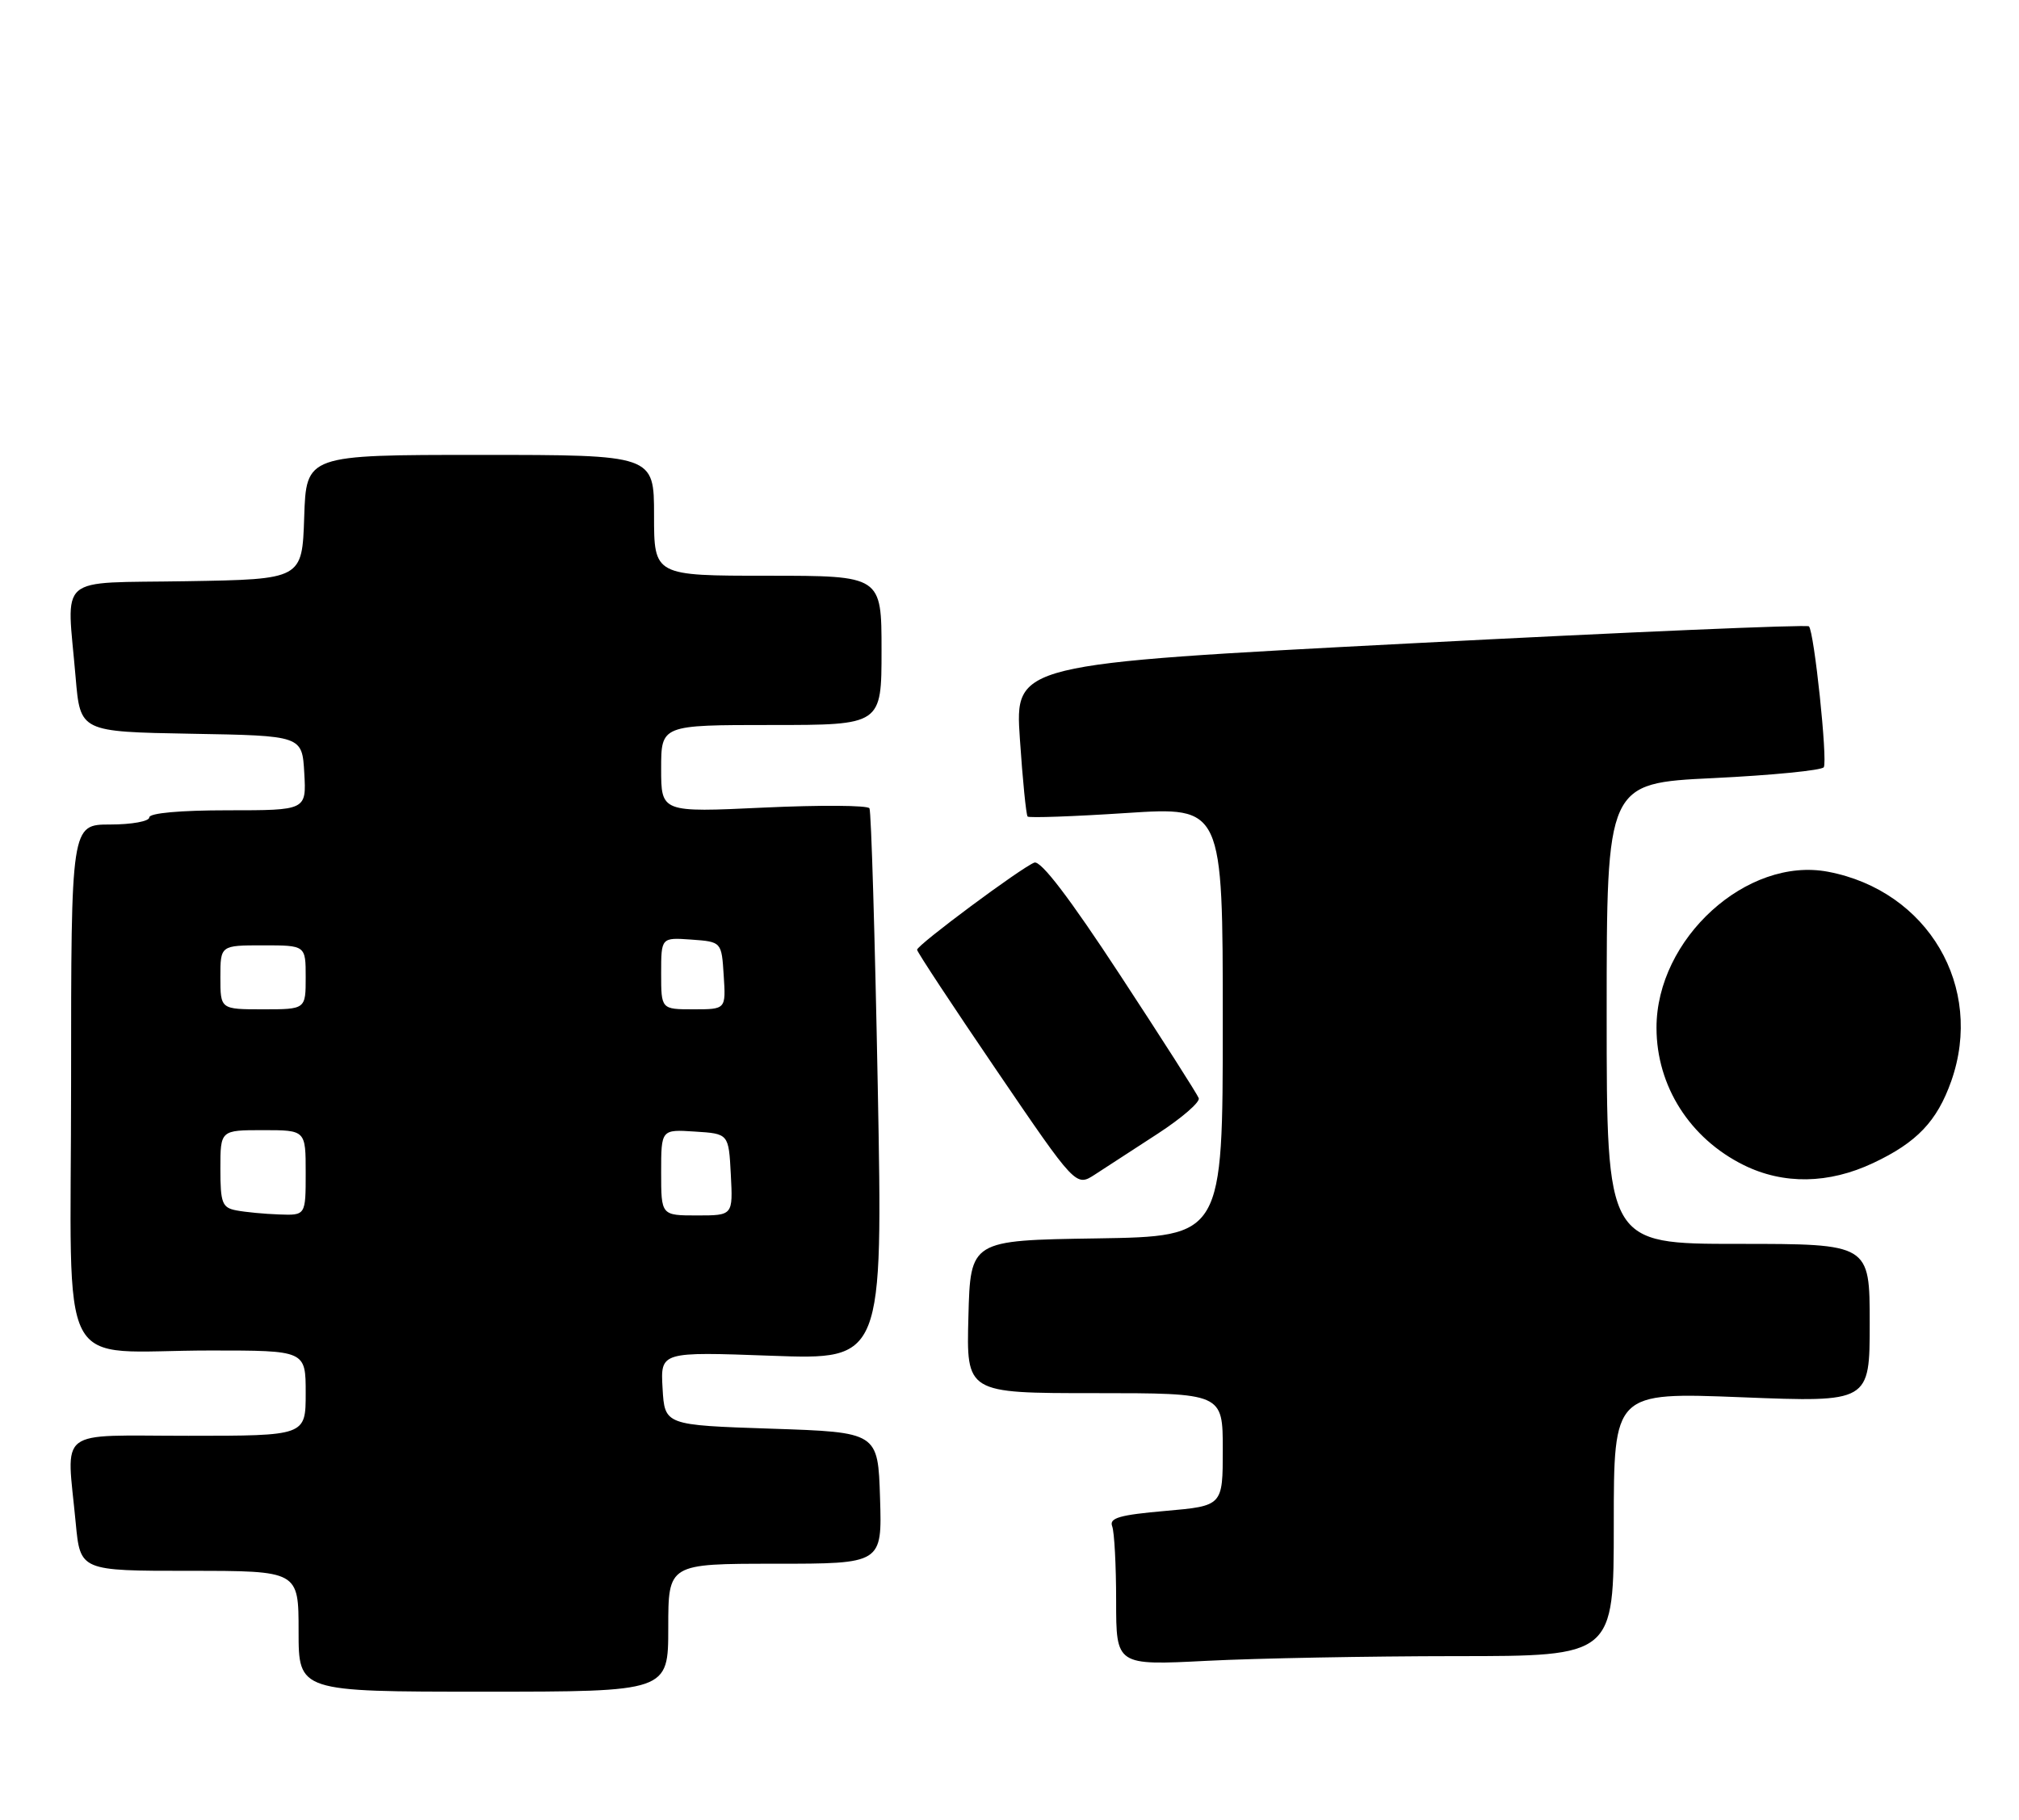 <?xml version="1.0" encoding="UTF-8" standalone="no"?>
<!DOCTYPE svg PUBLIC "-//W3C//DTD SVG 1.1//EN" "http://www.w3.org/Graphics/SVG/1.1/DTD/svg11.dtd" >
<svg xmlns="http://www.w3.org/2000/svg" xmlns:xlink="http://www.w3.org/1999/xlink" version="1.1" viewBox="0 0 284 256">
 <g >
 <path fill="currentColor"
d=" M 94.00 229.00 C 94.00 220.00 94.00 220.00 109.04 220.00 C 124.08 220.00 124.08 220.00 123.79 210.75 C 123.50 201.50 123.50 201.50 108.50 201.00 C 93.50 200.50 93.50 200.50 93.20 195.33 C 92.90 190.17 92.90 190.17 108.54 190.74 C 124.19 191.31 124.19 191.31 123.47 152.90 C 123.07 131.78 122.55 114.15 122.30 113.72 C 122.05 113.29 115.35 113.25 107.42 113.62 C 93.00 114.30 93.00 114.30 93.00 108.15 C 93.00 102.00 93.00 102.00 108.50 102.00 C 124.00 102.00 124.00 102.00 124.00 91.50 C 124.00 81.00 124.00 81.00 108.00 81.00 C 92.00 81.00 92.00 81.00 92.00 72.50 C 92.00 64.00 92.00 64.00 67.54 64.00 C 43.08 64.00 43.08 64.00 42.79 72.75 C 42.50 81.50 42.50 81.50 26.25 81.77 C 7.64 82.09 9.40 80.57 10.64 95.32 C 11.29 102.95 11.29 102.95 26.89 103.23 C 42.50 103.50 42.50 103.50 42.80 108.75 C 43.10 114.00 43.10 114.00 32.05 114.00 C 25.35 114.00 21.00 114.39 21.00 115.00 C 21.00 115.55 18.52 116.00 15.50 116.00 C 10.00 116.00 10.00 116.00 10.00 152.38 C 10.00 194.62 7.59 190.00 29.63 190.00 C 43.00 190.00 43.00 190.00 43.00 196.00 C 43.00 202.00 43.00 202.00 26.50 202.00 C 7.66 202.00 9.37 200.68 10.65 214.25 C 11.29 221.00 11.29 221.00 26.64 221.00 C 42.00 221.00 42.00 221.00 42.00 229.50 C 42.00 238.00 42.00 238.00 68.00 238.00 C 94.00 238.00 94.00 238.00 94.00 229.00 Z  M 204.75 233.00 C 227.00 233.00 227.00 233.00 227.00 214.44 C 227.00 195.87 227.00 195.87 245.00 196.58 C 263.00 197.29 263.00 197.29 263.00 186.15 C 263.00 175.00 263.00 175.00 244.50 175.00 C 226.00 175.00 226.00 175.00 226.00 142.60 C 226.00 110.19 226.00 110.19 241.02 109.47 C 249.28 109.07 256.26 108.38 256.54 107.94 C 257.10 107.02 255.19 88.86 254.45 88.12 C 254.19 87.85 228.94 88.93 198.36 90.52 C 142.75 93.41 142.75 93.41 143.46 103.95 C 143.85 109.75 144.34 114.67 144.55 114.88 C 144.76 115.09 151.02 114.87 158.47 114.38 C 172.00 113.50 172.00 113.50 172.00 143.73 C 172.00 173.95 172.00 173.95 154.25 174.23 C 136.50 174.50 136.50 174.50 136.22 185.25 C 135.93 196.00 135.93 196.00 153.97 196.00 C 172.00 196.00 172.00 196.00 172.00 203.93 C 172.00 211.86 172.00 211.86 163.94 212.57 C 157.50 213.13 156.00 213.56 156.44 214.72 C 156.75 215.51 157.00 220.25 157.00 225.24 C 157.00 234.31 157.00 234.31 169.75 233.66 C 176.76 233.30 192.51 233.01 204.75 233.00 Z  M 162.85 159.50 C 166.23 157.30 168.83 155.05 168.62 154.50 C 168.42 153.95 163.44 146.15 157.55 137.17 C 150.45 126.33 146.40 121.02 145.49 121.36 C 143.63 122.08 129.00 132.95 129.00 133.62 C 129.00 133.92 134.03 141.55 140.17 150.57 C 151.34 166.98 151.34 166.98 154.02 165.24 C 155.49 164.28 159.47 161.70 162.85 159.50 Z  M 263.50 163.62 C 269.64 160.73 272.47 157.75 274.47 152.10 C 279.14 138.85 271.20 125.33 257.16 122.65 C 245.74 120.47 232.98 132.07 233.01 144.62 C 233.02 152.80 237.70 160.16 245.27 163.91 C 250.87 166.68 257.23 166.58 263.50 163.62 Z  M 33.25 170.29 C 31.25 169.91 31.00 169.27 31.00 164.43 C 31.00 159.00 31.00 159.00 37.00 159.00 C 43.00 159.00 43.00 159.00 43.00 165.00 C 43.00 171.00 43.00 171.00 39.25 170.86 C 37.19 170.79 34.49 170.53 33.25 170.29 Z  M 93.00 164.95 C 93.00 158.89 93.00 158.89 97.75 159.20 C 102.50 159.50 102.50 159.50 102.80 165.25 C 103.10 171.00 103.10 171.00 98.05 171.00 C 93.00 171.00 93.00 171.00 93.00 164.95 Z  M 31.00 137.50 C 31.00 133.00 31.00 133.00 37.00 133.00 C 43.00 133.00 43.00 133.00 43.00 137.50 C 43.00 142.00 43.00 142.00 37.00 142.00 C 31.00 142.00 31.00 142.00 31.00 137.50 Z  M 93.00 136.94 C 93.00 131.89 93.00 131.89 97.25 132.19 C 101.50 132.50 101.50 132.50 101.80 137.25 C 102.11 142.00 102.11 142.00 97.55 142.00 C 93.00 142.00 93.00 142.00 93.00 136.94 Z "/>
</g>
</svg>